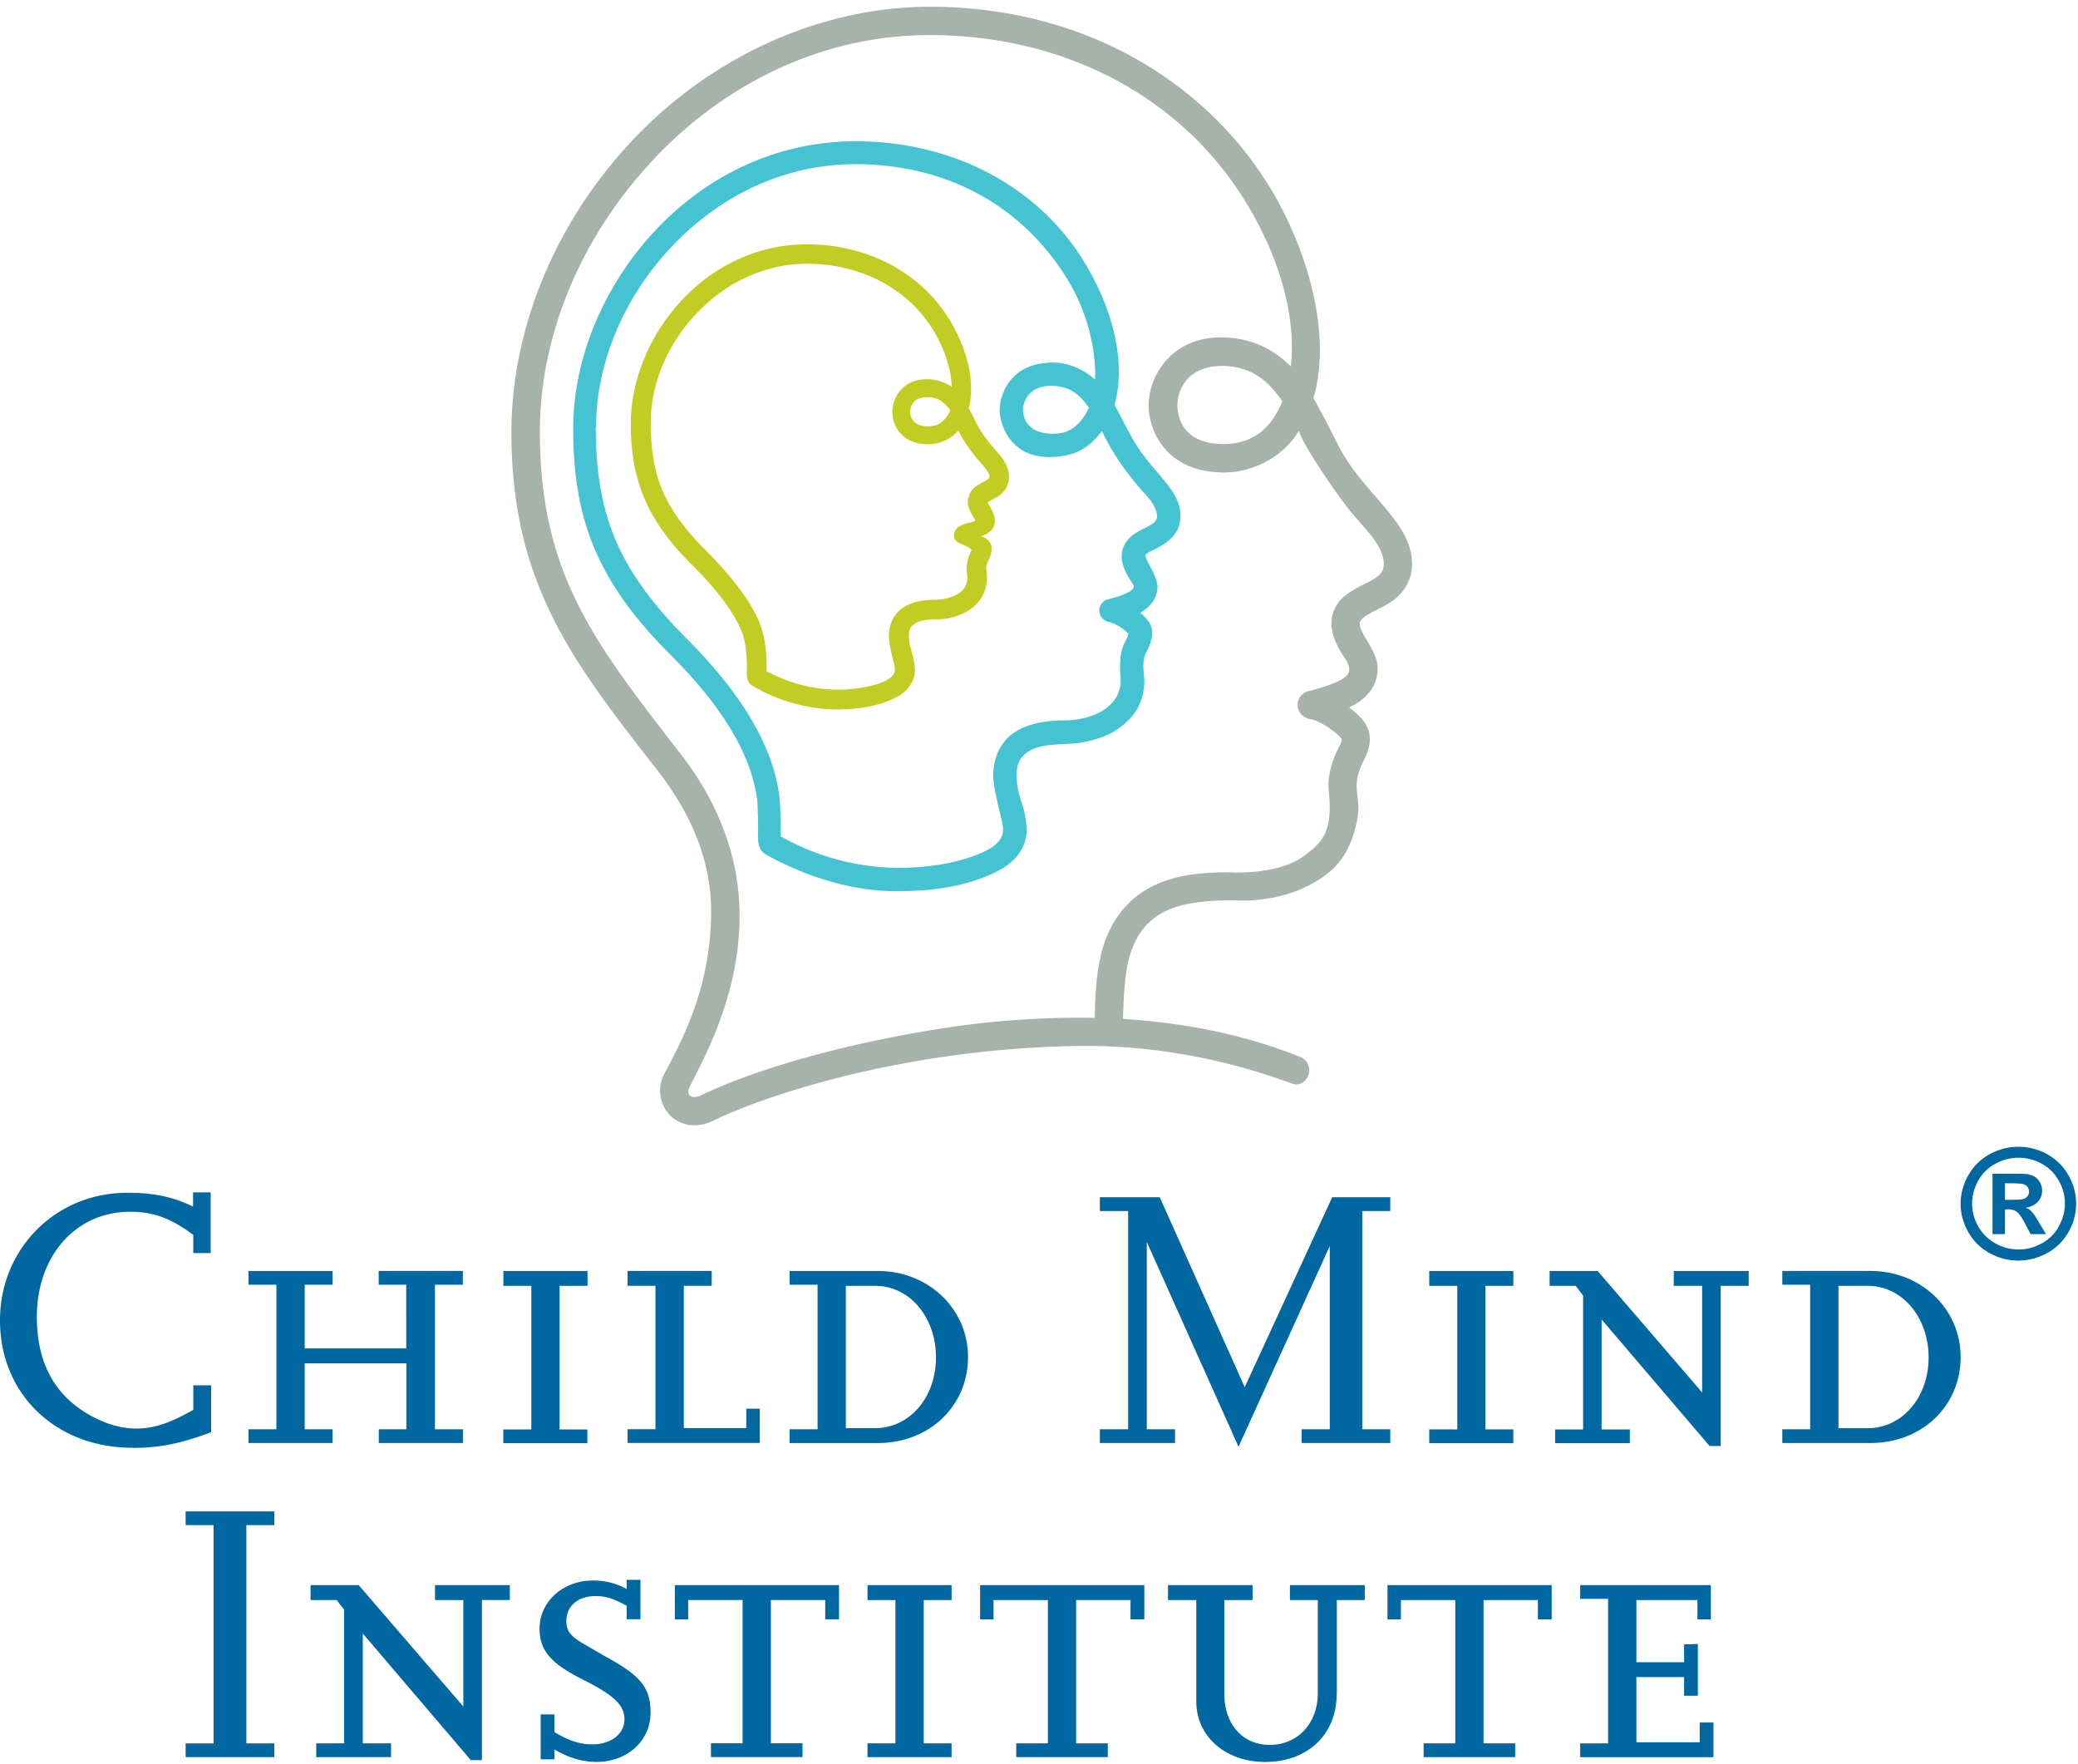 <svg baseProfile="tiny" xmlns="http://www.w3.org/2000/svg" width="86" height="73" viewBox="0 0 86 73"><path fill="none" d="M30.605 37.952c-.014 3.417-1.65 6.128-2.065 7.018-.06.13-.09.28.013.36.178.14.42 0 .513-.042 3.564-1.677 9.047-2.744 12.247-3.028 2.365-.21 3.992-.144 3.992-.144 0-.965.08-1.83.234-2.52.3-1.43 1.132-2.503 2.34-3.02 1.01-.444 2.08-.485 3-.488 0 0 1.99.138 3.084-.684.63-.472.966-.81 1.045-1.69.056-.615-.084-1.093-.025-1.494.153-1.055.546-1.405.536-1.627-.003-.11-.784-.75-1.253-.83-.055-.01-.548-.093-.567-.588a.585.585 0 0 1 .468-.587s1.532-.35 1.65-.774c.07-.247-.073-.448-.23-.687-.35-.53-.496-.996-.486-1.36.014-.373.16-.816.605-1.147.825-.614 1.57-.638 1.56-1.29-.01-.658-.546-1.214-1.198-1.957-.705-.802-2.27-3.16-2.31-3.553-.605 1.037-1.85 1.75-3.16 1.732-2.476-.033-3.097-1.904-3.062-2.865.042-1.177.974-2.752 3.034-2.724.904.013 1.915.273 2.84 1.2.026-.243.445-2.94-1.784-6.673-2.644-4.43-7.512-7.038-13.156-7.038-4.24 0-8.302 1.828-11.436 5.148-2.99 3.167-4.7 7.268-4.7 11.255.01 5.844 2.185 8.643 5.786 13.28 1.65 2.11 2.49 4.404 2.48 6.817zM23.713 17.69c.01-5.593 4.807-11.837 11.674-11.854 4.097 0 7.67 1.922 9.56 5.144.88 1.495 1.344 3.017 1.345 4.4 0 .49-.06.948-.175 1.364.37.694.75 1.495 1.146 2.025.817 1.09 1.58 1.64 1.58 2.59 0 1.16-1.385 1.39-1.443 1.6-.024.22.49.85.493 1.313.002.275-.128.75-.72 1.068.068.058.526.404.502.867-.018.332-.2.693-.224.73-.24.39-.1.96-.1 1.182 0 .93-.38 1.536-1.1 2.04-.435.304-.94.447-1.455.546-.63.12-1.584 0-2.186.35-.32.187-.835.58-.315 2.184.114.358.186.704.194 1.08.01.528-.245 1.03-.718 1.415-.37.303-1.82 1.13-4.446 1.13-2.985.1-5.612-1.51-5.66-1.536-.312-.187-.294-.616-.295-.92 0-.47-.017-1.11-.036-1.28-.215-1.842-1.4-3.853-3.525-5.98-2.996-2.977-4.106-5.543-4.094-9.47z"/><path fill="none" d="M48.725 16.783c.014.465.224 1.582 1.883 1.592 1.332.008 2.053-.757 2.463-1.77-.54-.8-1.23-1.453-2.5-1.464-1.33.02-1.82.86-1.84 1.65zm-12.5 36.427h-1.218v5.89h1.203c1.433 0 2.528-1.266 2.528-2.93 0-1.666-1.096-2.96-2.513-2.96zm6.11-36.24c0 .26.158 1.092 1.48.965.82-.078 1.196-.942 1.25-1.07-.35-.496-.73-.854-1.42-.9-1.133-.073-1.31.747-1.31 1.006z"/><path fill="none" d="M32.328 34.617a10 10 0 0 0 4.995 1.3c2.404-.035 3.64-.744 3.83-.91.338-.294.364-.462.377-.68.017-.29-.423-1.627-.41-2.287.017-.777.367-1.453 1.01-1.806.49-.28 1.12-.415 1.925-.418.637 0 1.238-.162 1.66-.445.46-.31.676-.71.68-1.24 0-.092-.133-.986.18-1.566.11-.202.132-.3.142-.33-.38-.395-.82-.494-.822-.495a.478.478 0 0 1-.017-.94c.005 0 1.023-.23 1.06-.52.02-.16-.986-1.116-.21-1.985.384-.43 1.168-.522 1.168-.915 0-.32-.236-.65-.455-.89-1.31-1.426-1.82-2.65-1.82-2.65-.55.724-1.134 1.05-2.103 1.073-1.74.045-2.13-1.43-2.13-1.94 0-.513.328-1.906 2.1-1.97.73-.025 1.39.29 1.848.704.008-.107.13-2.123-1.202-4.242-1.89-3.007-4.986-4.672-8.733-4.672-2.817 0-5.515 1.215-7.596 3.42-1.986 2.105-3.126 4.83-3.124 7.478.013 3.72.976 5.94 3.817 8.8 2.28 2.28 3.558 4.48 3.795 6.543.042.366.044 1.49.048 1.588zm-1.41-6.785s.047-1.074-.217-1.72c-.31-.765-.99-1.685-2.03-2.728-1.843-1.828-2.557-3.48-2.546-5.893.008-3.48 3-7.37 7.28-7.38 2.554 0 4.783 1.2 5.964 3.21.55.935.84 1.89.84 2.76 0 .29-.034.57-.098.82.08.146.16.29.23.437.303.646.67 1.04.85 1.257.11.134.584.57.584 1.154a.94.94 0 0 1-.463.8c-.092.06-.394.214-.42.236.01.08.29.397.298.754.012.458-.41.593-.583.656.002.005.46.088.45.535-.007.222-.14.465-.148.49-.052.117-.093.224-.08.31.137.865-.233 1.413-.703 1.72-.485.32-1.03.39-1.408.39 0 0-.565-.01-.834.163-.17.11-.26.21-.265.5-.006.25.075.513.124.7.057.22.12.45.124.71.01.356-.17.703-.48.96-.234.193-1.106.684-2.652.684h-.004a7.064 7.064 0 0 1-3.588-.988c-.156-.113-.227-.22-.22-.536z"/><path fill="none" d="M34.732 28.54c.668 0 2.32-.203 2.32-.834 0-.192-.252-.924-.252-1.41 0-.512.25-.975.677-1.207.323-.19.717-.27 1.237-.278.366 0 .715-.104.955-.254.21-.133.42-.37.35-.836-.073-.49.184-.953.19-.97-.2-.257-.74-.22-.727-.614.014-.53.828-.472.875-.616-.014-.074-.364-.49-.296-.84a.788.788 0 0 1 .203-.45c.15-.174.63-.386.656-.427.075-.112-.032-.304-.223-.532-.043-.047-.707-.76-1.04-1.463-.517.616-1.29.57-1.293.57-1.14-.024-1.444-.868-1.444-1.333 0-.495.343-1.357 1.428-1.357.108-.014.63.03 1.03.31-.017-.7-.27-1.506-.728-2.28-1.037-1.758-3.013-2.81-5.264-2.81-1.68 0-3.32.732-4.58 2.064-1.2 1.268-1.887 2.913-1.886 4.51.01 2.273.57 3.565 2.31 5.318 1.133 1.136 1.847 2.12 2.214 3 .34.817.276 1.96.276 1.96a6.263 6.263 0 0 0 3 .772z"/><path fill="none" d="M37.668 17.05c0 .15.09.668.9.582.508-.054.724-.57.76-.647-.232-.334-.526-.53-.865-.545-.72-.034-.795.456-.795.61zm42.15 39.12c0-1.666-1.095-2.96-2.513-2.96h-1.218v5.89h1.203c1.433 0 2.527-1.266 2.527-2.93zm4.15-6.864a.3.3 0 0 0-.06-.186.335.335 0 0 0-.174-.117c-.075-.024-.26-.036-.553-.036h-.202v.683h.21c.297 0 .482-.01.553-.034a.317.317 0 0 0 .233-.31z"/><path fill="none" d="M84.49 48.16a1.978 1.978 0 0 0-1.896 0 1.77 1.77 0 0 0-.715.697 1.88 1.88 0 0 0-.01 1.898c.17.3.404.533.71.7a1.95 1.95 0 0 0 1.912 0c.303-.167.54-.4.71-.7a1.878 1.878 0 0 0-.004-1.898 1.778 1.778 0 0 0-.715-.698zm-.46 2.91l-.212-.405c-.143-.272-.262-.445-.356-.515a.58.58 0 0 0-.356-.106h-.135v1.027h-.51v-2.5h.517c.484 0 .755.01.813.01.17.017.302.05.4.1a.69.69 0 0 1 .332.6.664.664 0 0 1-.182.464.818.818 0 0 1-.504.238c.078.03.137.06.18.095.04.036.1.1.17.194.02.025.082.126.19.305l.3.504h-.64z"/><path fill="#0067A1" d="M53.87 59.144v.57h3.668v-.57H56.38v-9.03h1.158v-.57h-2.404l-3.62 7.86-3.516-7.86h-2.48v.57h1.17v9.03h-1.17v.57h3.113v-.57h-1.17v-7.75l3.797 8.474 3.776-8.306v7.582zm11.527 13v.57h5.517V71.28h-.57v.818h-2.62V69.4h1.973v.772h.57V68.03l-.57.016v.738h-1.973v-2.572h2.526v.8h.555v-1.417h-5.408v.567h1.156v5.98zm-33.952-13.85h-.557v.804H28.3v-5.89h1.155v-.616h-3.482v.616h1.155v5.934h-1.155v.57h5.472zM28.48 66.21h2.253v5.93h-1.31v.57h3.79v-.57h-1.31v-5.93h2.25v.8h.57v-1.415H27.93v1.417h.55zm7.852-13.615H32.68v.57h1.156v5.98H32.68v.57h3.652c2.126 0 3.73-1.528 3.73-3.56 0-1.99-1.635-3.56-3.73-3.56zM36.21 59.1h-1.204v-5.89h1.218c1.418 0 2.512 1.294 2.512 2.96 0 1.664-1.094 2.93-2.527 2.93zm4.353 6.495v1.417h.554v-.8h2.25v5.93h-1.31v.57h3.79v-.57h-1.31v-5.93h2.25v.8h.572v-1.417h-.578zm-1.18.617v-.617h-3.48v.617h1.154v5.93h-1.155v.57h3.48v-.57H38.23v-5.93zM66.12 52.595h-1.988v.616h1.08l.307.4v5.54h-1.16v.57h3.094v-.57h-1.17V54.6l4.47 5.238h.46V53.21h1.158v-.615h-3.1v.616h1.173v4.41zm-8.142 13.617h2.25v5.93h-1.31v.57h3.79v-.57h-1.31v-5.93h2.25v.8h.57v-1.417h-6.795v1.417h.555zm15.784-7.068v.57h3.65c2.13 0 3.73-1.527 3.73-3.56 0-1.988-1.633-3.56-3.73-3.56h-3.65v.57h1.154v5.98h-1.154zm2.325-5.933h1.218c1.418 0 2.512 1.3 2.512 2.96s-1.094 2.93-2.527 2.93h-1.203v-5.89zM59.15 59.15v.57h3.48v-.57h-1.154v-5.94h1.155v-.615h-3.48v.616h1.16v5.94zm-3.824 10.96v-3.898h1.156v-.617h-3.098v.617h1.155v3.85c0 1.25-.83 2.144-1.99 2.144-1.13 0-1.88-.863-1.88-2.126v-3.868h1.17v-.617h-3.5v.617h1.17v4.19c0 1.45 1.202 2.51 2.852 2.51 1.755 0 2.958-1.138 2.958-2.802zm-31.01-16.9v-.615h-3.483v.616h1.156v5.94h-1.16v.57h3.48v-.57h-1.15v-5.94zM7.682 72.143v.57h3.67v-.57h-1.156v-9.03h1.156v-.57h-3.67v.57H8.84v9.03zm10.32-5.93h1.173v4.404l-4.33-5.022h-1.99v.617h1.08l.308.4v5.53h-1.155v.57h3.096v-.57h-1.17v-4.546l4.47 5.24h.46v-6.624H21.1v-.617h-3.097zm8.922 4.667c0-1.003-.37-1.495-1.696-2.235-.324-.184-.694-.4-1.094-.632-.524-.307-.694-.522-.694-.924 0-.638.478-1.04 1.203-1.04.415 0 .694.078 1.293.4v.557h.57v-1.63h-.57v.382a2.807 2.807 0 0 0-1.402-.354c-1.233 0-2.204.876-2.204 1.987 0 .91.462 1.447 1.82 2.126 1.28.647 1.693 1.047 1.693 1.633 0 .6-.554 1.033-1.325 1.033-.524 0-.956-.14-1.572-.505v-.734h-.57v1.857h.57v-.4c.602.34 1.155.51 1.742.51 1.28-.002 2.236-.878 2.236-2.035zm-16.64-11.736v.57h3.482v-.57H12.61v-2.728h4.207v2.728h-1.14v.57h3.482v-.57H18v-5.98h1.155v-.57h-3.483v.57h1.14V55.8H12.61v-2.635h1.156v-.57h-3.483v.57h1.156v5.98zm-4.812.772c1.125 0 1.986-.17 3.267-.65v-1.94H8v1.017c-.988.554-1.62.772-2.375.772-.57 0-1.185-.17-1.77-.48-1.557-.816-2.33-2.188-2.33-4.145 0-2.528 1.62-4.345 3.854-4.345.98 0 1.68.262 2.62.955v.755h.72v-2.512H7.99v.586c-.877-.42-1.648-.57-2.712-.57C2.313 49.35 0 51.67 0 54.64c0 3.05 2.312 5.27 5.472 5.27z"/><path fill="#A5B3AB" d="M29.43 37.952c-.073 2.722-.947 4.66-1.932 6.472a1.475 1.475 0 0 0 .34 1.83c.66.515 1.395.26 1.62.15 2.062-1.018 7.8-2.992 15.085-3.12 5.057-.09 8.802 1.56 9.055 1.59.24.027.455-.143.545-.366a.59.59 0 0 0-.324-.766c-.01 0-.01-.003-.01-.004-2.17-.875-4.63-1.404-7.33-1.572 0-.027.015-1.482.2-2.316.257-1.113.77-1.795 1.673-2.2 1.098-.494 3.062-.383 3.062-.383 1.21-.004 2.346-.32 3.2-.886.88-.572 1.314-1.27 1.553-2.45.21-1.03-.33-1.282.284-2.483.6-1.17-.033-1.713-.616-2.174 1.003-.466 1.17-1.175 1.182-1.57.02-.77-.743-1.434-.743-1.912 0-.31.954-.626 1.23-.846 0 0 .934-.492.934-1.605 0-1.803-2.075-2.903-3.11-5.024a48.06 48.06 0 0 0-.97-1.85c.622-2.1.1-4.803-.99-7.18C51.046 4.19 45.65.28 38.476.28c-4.397 0-8.943 1.968-12.29 5.514-3.185 3.374-5.015 7.77-5.02 12.064-.01 6.263 2.523 9.51 6.03 14.003 1.5 1.93 2.29 3.92 2.233 6.098zM27.042 6.6c3.134-3.32 7.195-5.148 11.436-5.148 5.644 0 10.512 2.61 13.157 7.038 2.23 3.734 1.81 6.43 1.784 6.672-.93-.927-1.94-1.187-2.84-1.2-2.06-.028-3 1.547-3.04 2.725-.038.96.584 2.832 3.06 2.865 1.308.017 2.555-.695 3.16-1.732.04.393 1.606 2.75 2.31 3.553.65.743 1.19 1.3 1.2 1.958.01.658-.737.68-1.56 1.29a1.45 1.45 0 0 0-.605 1.15c-.012.367.137.83.485 1.36.16.24.3.44.23.69-.12.424-1.65.774-1.65.774a.583.583 0 0 0-.465.587c.02.495.512.58.566.588.47.08 1.25.72 1.258.83.01.222-.382.572-.535 1.627-.055.4.08.88.028 1.497-.08.88-.417 1.218-1.045 1.69-1.096.82-3.085.684-3.085.684-.92.002-1.99.044-3 .486-1.207.517-2.04 1.59-2.346 3.02-.154.69-.234 1.555-.235 2.52 0 0-1.63-.066-3.994.144-3.2.287-8.683 1.35-12.247 3.03-.094.043-.336.18-.514.04-.104-.08-.074-.23-.013-.36.415-.89 2.05-3.6 2.066-7.016.01-2.413-.83-4.707-2.48-6.818-3.6-4.637-5.774-7.436-5.785-13.28-.003-3.988 1.71-8.09 4.698-11.255zm26.03 10.004c-.41 1.014-1.133 1.78-2.464 1.77-1.66-.01-1.87-1.126-1.883-1.59.02-.784.512-1.628 1.844-1.642 1.26.01 1.95.663 2.5 1.462z"/><path fill="#46C3D3" d="M31.367 34.418c0 .305-.017.734.298.92.044.024 2.672 1.633 5.66 1.536 2.627 0 4.077-.83 4.445-1.133.473-.38.726-.88.717-1.41a3.645 3.645 0 0 0-.196-1.08c-.52-1.6 0-1.994.32-2.18.6-.353 1.556-.23 2.187-.35.517-.1 1.02-.243 1.455-.547.72-.504 1.108-1.11 1.108-2.04 0-.223-.146-.79.1-1.183.023-.038.207-.4.224-.73.025-.464-.433-.81-.5-.867.59-.32.72-.793.72-1.07-.003-.466-.517-1.09-.494-1.315.058-.21 1.444-.436 1.444-1.604 0-.95-.765-1.495-1.58-2.59-.398-.53-.78-1.33-1.148-2.025a5.12 5.12 0 0 0 .176-1.365c0-1.38-.466-2.903-1.344-4.4-1.89-3.22-5.463-5.14-9.56-5.14-6.87.016-11.667 6.26-11.676 11.853-.012 3.927 1.098 6.493 4.096 9.47 2.124 2.127 3.31 4.14 3.522 5.98.018.17.034.81.035 1.28zM24.67 17.69c-.004-2.647 1.136-5.373 3.123-7.476 2.08-2.206 4.78-3.42 7.596-3.42 3.74 0 6.84 1.664 8.73 4.67 1.33 2.12 1.21 4.136 1.2 4.243-.456-.414-1.117-.73-1.85-.703-1.77.063-2.097 1.456-2.097 1.968s.39 1.985 2.13 1.94c.968-.024 1.554-.348 2.105-1.075 0 0 .51 1.227 1.824 2.65.218.238.454.57.454.89 0 .393-.785.485-1.17.915-.775.87.23 1.827.21 1.986-.035.286-1.054.517-1.06.518a.48.48 0 0 0 .018.938c.002 0 .442.1.82.495-.01.03-.03.122-.14.33-.314.58-.18 1.47-.18 1.56-.005.535-.22.93-.682 1.246-.424.283-1.025.445-1.66.445-.806.004-1.436.14-1.927.42-.64.353-.99 1.03-1.008 1.806-.016.66.424 1.996.407 2.286-.012.22-.037.387-.376.682-.19.16-1.424.87-3.83.91a10 10 0 0 1-4.993-1.304c-.004-.096-.006-1.22-.05-1.584-.236-2.06-1.513-4.263-3.793-6.544-2.84-2.86-3.803-5.08-3.815-8.795zm20.395-.825c-.055.128-.43.992-1.25 1.07-1.322.127-1.48-.706-1.48-.964s.177-1.072 1.31-1c.69.046 1.07.4 1.42.9z"/><path fill="#C2CD23" d="M34.732 29.354c1.546 0 2.418-.49 2.652-.684.31-.258.49-.605.48-.96-.005-.26-.067-.488-.126-.71-.048-.187-.13-.45-.124-.702.007-.29.094-.393.265-.503.262-.173.83-.164.83-.164.372 0 .92-.07 1.404-.39.47-.3.84-.85.703-1.72-.014-.08.03-.19.08-.302.01-.024.14-.268.145-.49.008-.448-.447-.53-.452-.535.175-.063.596-.2.584-.656-.008-.356-.29-.675-.298-.755.023-.02.325-.176.42-.236a.944.944 0 0 0 .463-.8c0-.583-.475-1.02-.586-1.154-.18-.217-.547-.61-.85-1.258a7.344 7.344 0 0 0-.23-.436 3.28 3.28 0 0 0 .097-.82c0-.87-.29-1.824-.84-2.76-1.18-2.01-3.41-3.21-5.963-3.21-4.28.013-7.27 3.904-7.28 7.387-.01 2.414.704 4.065 2.547 5.893 1.046 1.043 1.724 1.964 2.037 2.728.266.647.22 1.72.22 1.72-.006.317.065.423.22.536a7.064 7.064 0 0 0 3.59.988h.003zm-3.277-3.546c-.367-.88-1.082-1.864-2.215-3-1.738-1.753-2.3-3.045-2.31-5.318 0-1.597.687-3.24 1.887-4.51 1.257-1.332 2.897-2.065 4.58-2.065 2.25 0 4.227 1.052 5.263 2.81.456.774.71 1.58.727 2.28-.396-.28-.92-.324-1.028-.31-1.09 0-1.43.862-1.43 1.355 0 .465.3 1.31 1.44 1.333 0 0 .775.047 1.292-.568.333.704.997 1.416 1.04 1.463.19.228.297.42.223.53-.027.042-.504.254-.657.427a.794.794 0 0 0-.204.45c-.07.35.28.767.295.84-.047.144-.86.088-.876.62-.013.394.525.357.727.613-.007.017-.263.48-.19.97.07.466-.143.703-.357.836-.24.15-.59.254-.956.254-.52.002-.917.088-1.24.27-.427.232-.677.696-.677 1.208 0 .486.25 1.22.25 1.41 0 .63-1.65.834-2.32.834a6.26 6.26 0 0 1-2.996-.77s.063-1.144-.28-1.962zm7.872-8.823c-.035.077-.25.594-.76.647-.808.086-.9-.43-.9-.583 0-.16.077-.65.796-.61.338.01.632.21.864.54z"/><path fill="#0067A1" d="M84.718 47.758a2.472 2.472 0 0 0-1.182-.303c-.41 0-.804.1-1.182.303a2.207 2.207 0 0 0-.888.868 2.354 2.354 0 0 0-.324 1.184c0 .41.106.802.317 1.174.21.372.5.662.88.87a2.44 2.44 0 0 0 2.383 0c.378-.207.672-.497.884-.87a2.334 2.334 0 0 0-.006-2.358 2.203 2.203 0 0 0-.89-.868zm.49 2.996c-.17.3-.407.533-.71.7a1.95 1.95 0 0 1-1.914 0 1.796 1.796 0 0 1-.71-.7 1.888 1.888 0 0 1 .004-1.905c.173-.31.413-.536.715-.698a1.978 1.978 0 0 1 1.896 0c.3.162.54.395.71.698a1.875 1.875 0 0 1 .003 1.9z"/><path fill="#0067A1" d="M84.18 50.262a1.21 1.21 0 0 0-.172-.192.647.647 0 0 0-.178-.094.818.818 0 0 0 .504-.238.652.652 0 0 0 .18-.463.692.692 0 0 0-.333-.598 1 1 0 0 0-.392-.1c-.058-.004-.33-.007-.812-.007h-.515v2.5h.516v-1.026h.136a.58.58 0 0 1 .357.106c.094.07.213.243.356.515l.212.406h.637l-.3-.5a5.134 5.134 0 0 0-.186-.302zm-.445-.646c-.07.023-.256.034-.554.034h-.202v-.683h.21c.293 0 .477.012.552.036a.33.33 0 0 1 .172.117.322.322 0 0 1 0 .38.322.322 0 0 1-.172.116z"/></svg>